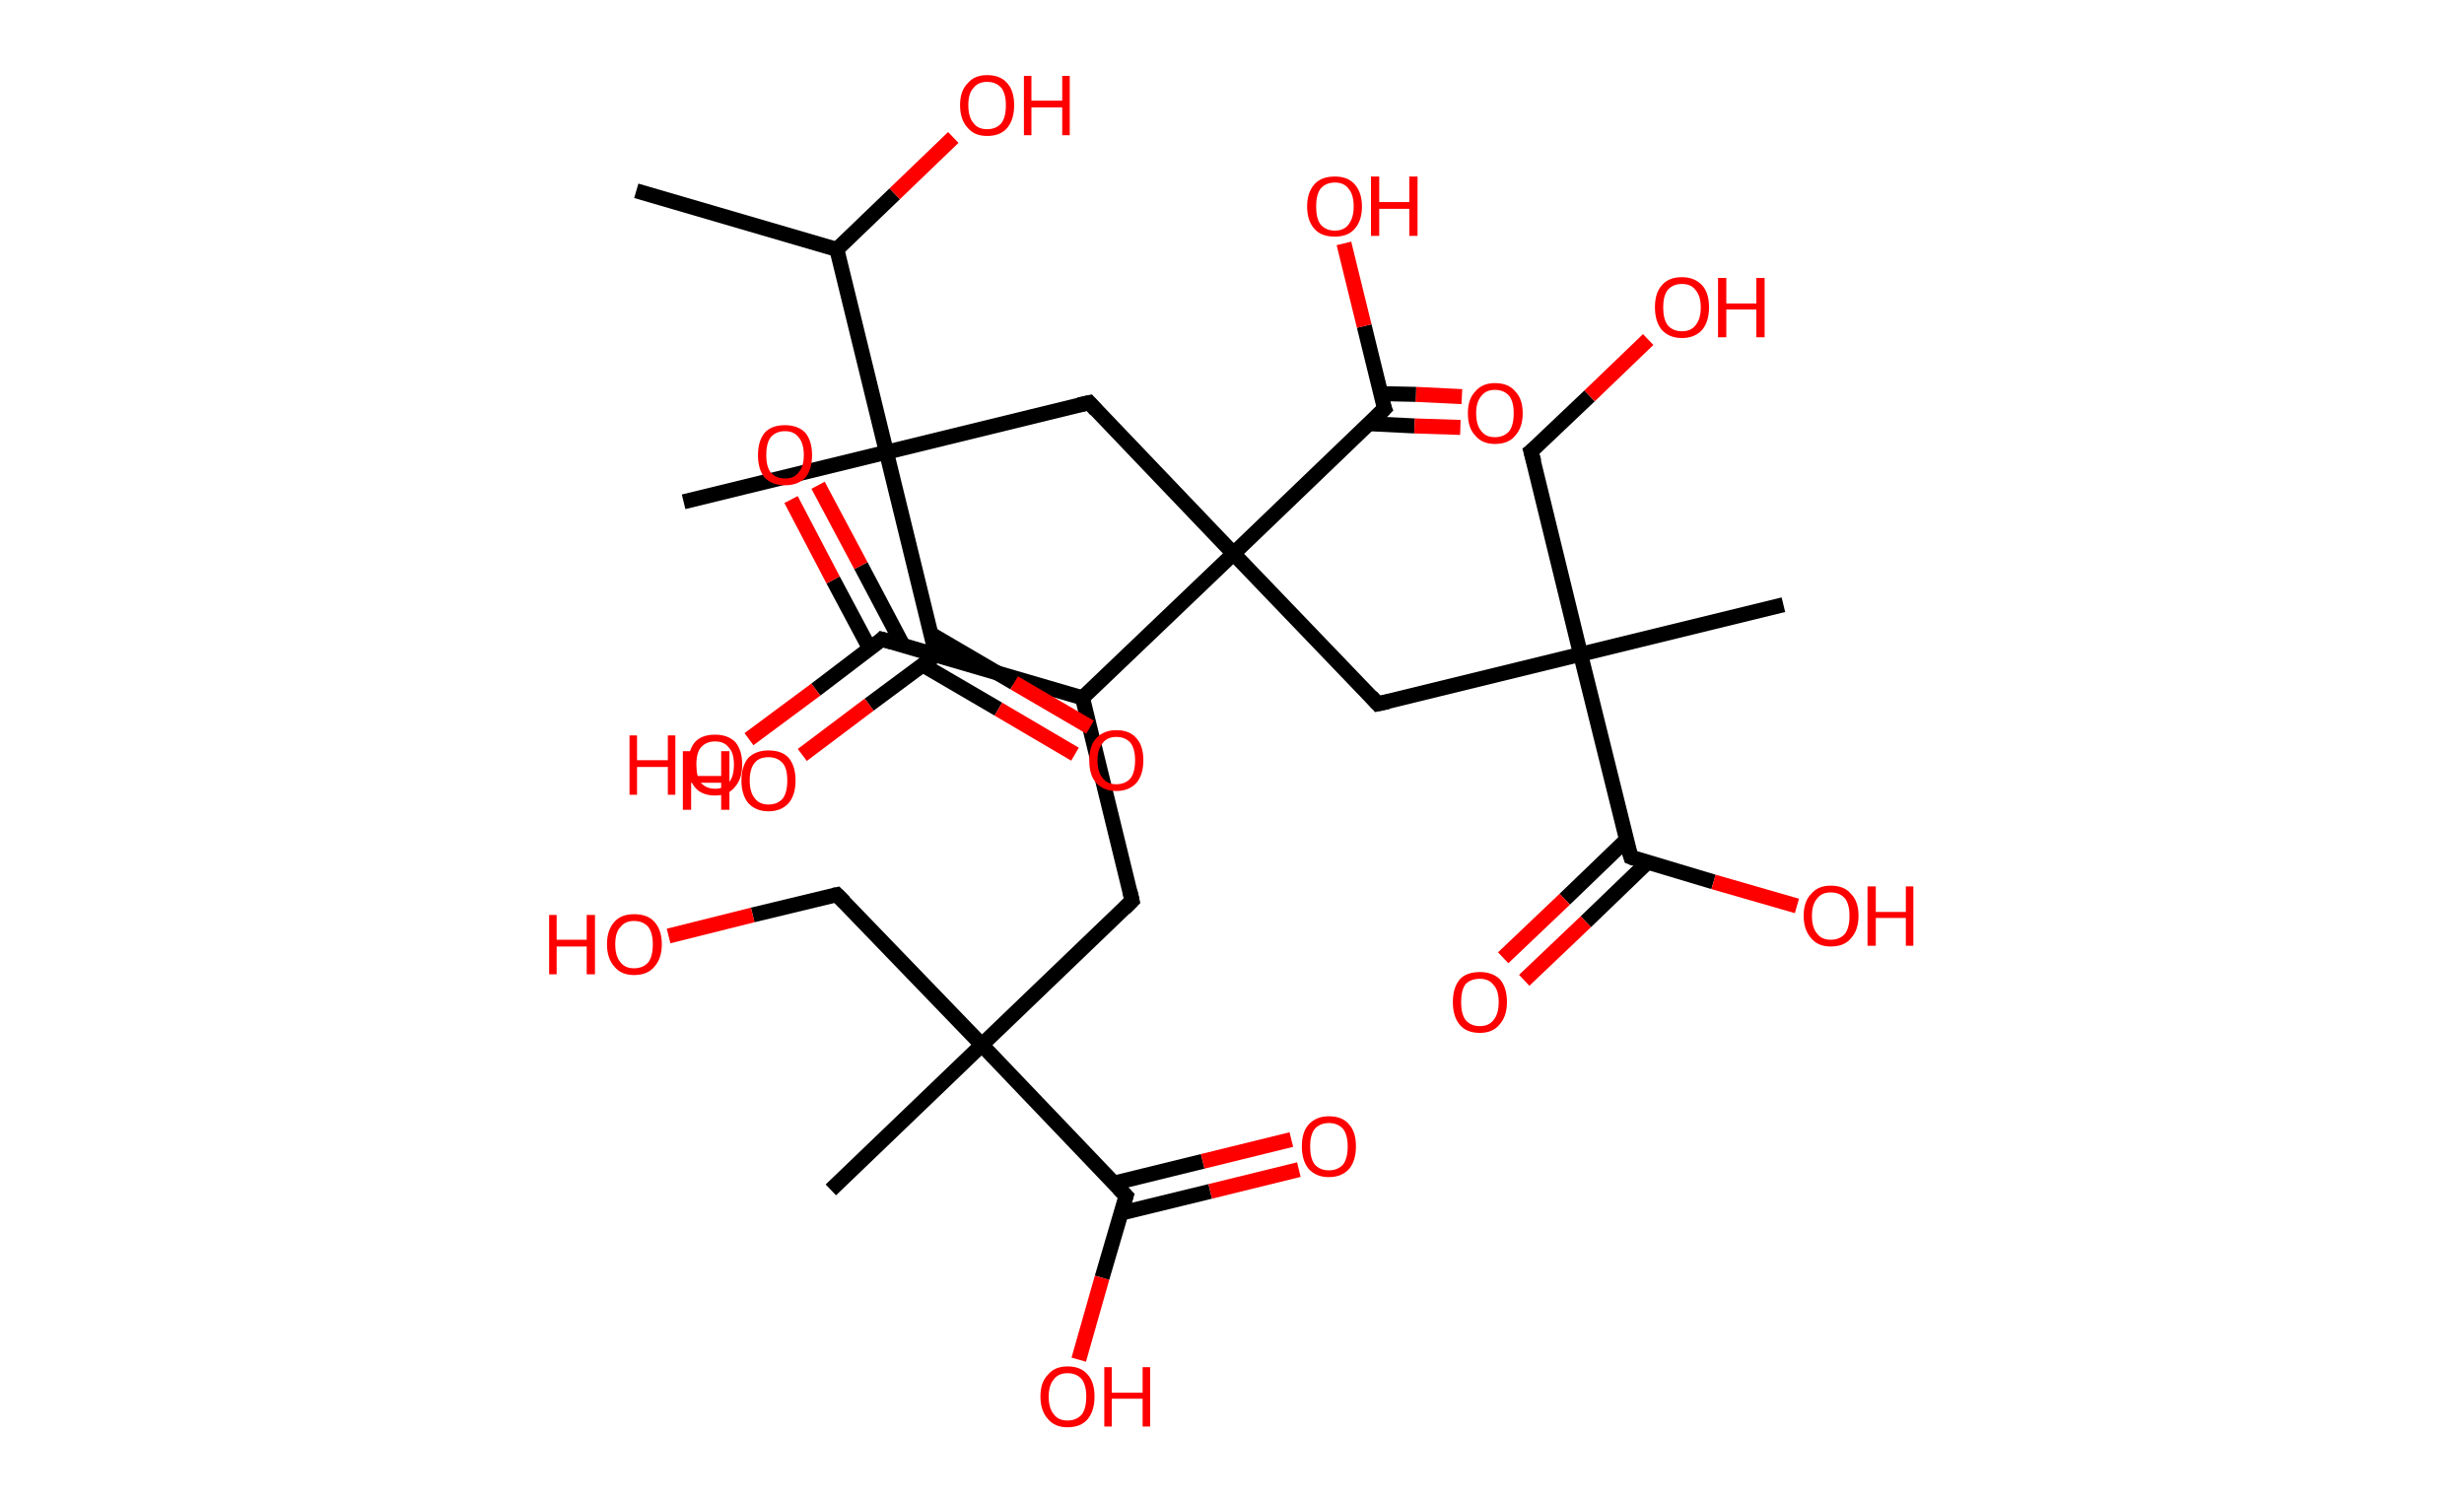 <?xml version='1.0' encoding='ASCII' standalone='yes'?>
<svg xmlns="http://www.w3.org/2000/svg" xmlns:rdkit="http://www.rdkit.org/xml" xmlns:xlink="http://www.w3.org/1999/xlink" version="1.1" baseProfile="full" xml:space="preserve" width="328px" height="200px" viewBox="0 0 328 200">
<!-- END OF HEADER -->
<rect style="opacity:1.0;fill:#FFFFFF;stroke:none" width="328.0" height="200.0" x="0.0" y="0.0"> </rect>
<path class="bond-0 atom-0 atom-1" d="M 84.7,25.4 L 111.4,33.2" style="fill:none;fill-rule:evenodd;stroke:#000000;stroke-width:2.0px;stroke-linecap:butt;stroke-linejoin:miter;stroke-opacity:1"/>
<path class="bond-1 atom-1 atom-2" d="M 111.4,33.2 L 119.1,25.8" style="fill:none;fill-rule:evenodd;stroke:#000000;stroke-width:2.0px;stroke-linecap:butt;stroke-linejoin:miter;stroke-opacity:1"/>
<path class="bond-1 atom-1 atom-2" d="M 119.1,25.8 L 126.9,18.3" style="fill:none;fill-rule:evenodd;stroke:#FF0000;stroke-width:2.0px;stroke-linecap:butt;stroke-linejoin:miter;stroke-opacity:1"/>
<path class="bond-2 atom-1 atom-3" d="M 111.4,33.2 L 118.0,60.2" style="fill:none;fill-rule:evenodd;stroke:#000000;stroke-width:2.0px;stroke-linecap:butt;stroke-linejoin:miter;stroke-opacity:1"/>
<path class="bond-3 atom-3 atom-4" d="M 118.0,60.2 L 91.0,66.8" style="fill:none;fill-rule:evenodd;stroke:#000000;stroke-width:2.0px;stroke-linecap:butt;stroke-linejoin:miter;stroke-opacity:1"/>
<path class="bond-4 atom-3 atom-5" d="M 118.0,60.2 L 145.0,53.6" style="fill:none;fill-rule:evenodd;stroke:#000000;stroke-width:2.0px;stroke-linecap:butt;stroke-linejoin:miter;stroke-opacity:1"/>
<path class="bond-5 atom-5 atom-6" d="M 145.0,53.6 L 164.2,73.7" style="fill:none;fill-rule:evenodd;stroke:#000000;stroke-width:2.0px;stroke-linecap:butt;stroke-linejoin:miter;stroke-opacity:1"/>
<path class="bond-6 atom-6 atom-7" d="M 164.2,73.7 L 183.4,93.7" style="fill:none;fill-rule:evenodd;stroke:#000000;stroke-width:2.0px;stroke-linecap:butt;stroke-linejoin:miter;stroke-opacity:1"/>
<path class="bond-7 atom-7 atom-8" d="M 183.4,93.7 L 210.4,87.1" style="fill:none;fill-rule:evenodd;stroke:#000000;stroke-width:2.0px;stroke-linecap:butt;stroke-linejoin:miter;stroke-opacity:1"/>
<path class="bond-8 atom-8 atom-9" d="M 210.4,87.1 L 237.4,80.5" style="fill:none;fill-rule:evenodd;stroke:#000000;stroke-width:2.0px;stroke-linecap:butt;stroke-linejoin:miter;stroke-opacity:1"/>
<path class="bond-9 atom-8 atom-10" d="M 210.4,87.1 L 203.8,60.1" style="fill:none;fill-rule:evenodd;stroke:#000000;stroke-width:2.0px;stroke-linecap:butt;stroke-linejoin:miter;stroke-opacity:1"/>
<path class="bond-10 atom-10 atom-11" d="M 203.8,60.1 L 211.6,52.7" style="fill:none;fill-rule:evenodd;stroke:#000000;stroke-width:2.0px;stroke-linecap:butt;stroke-linejoin:miter;stroke-opacity:1"/>
<path class="bond-10 atom-10 atom-11" d="M 211.6,52.7 L 219.4,45.2" style="fill:none;fill-rule:evenodd;stroke:#FF0000;stroke-width:2.0px;stroke-linecap:butt;stroke-linejoin:miter;stroke-opacity:1"/>
<path class="bond-11 atom-8 atom-12" d="M 210.4,87.1 L 217.1,114.1" style="fill:none;fill-rule:evenodd;stroke:#000000;stroke-width:2.0px;stroke-linecap:butt;stroke-linejoin:miter;stroke-opacity:1"/>
<path class="bond-12 atom-12 atom-13" d="M 216.5,111.8 L 208.3,119.7" style="fill:none;fill-rule:evenodd;stroke:#000000;stroke-width:2.0px;stroke-linecap:butt;stroke-linejoin:miter;stroke-opacity:1"/>
<path class="bond-12 atom-12 atom-13" d="M 208.3,119.7 L 200.1,127.5" style="fill:none;fill-rule:evenodd;stroke:#FF0000;stroke-width:2.0px;stroke-linecap:butt;stroke-linejoin:miter;stroke-opacity:1"/>
<path class="bond-12 atom-12 atom-13" d="M 219.3,114.8 L 211.1,122.7" style="fill:none;fill-rule:evenodd;stroke:#000000;stroke-width:2.0px;stroke-linecap:butt;stroke-linejoin:miter;stroke-opacity:1"/>
<path class="bond-12 atom-12 atom-13" d="M 211.1,122.7 L 202.9,130.5" style="fill:none;fill-rule:evenodd;stroke:#FF0000;stroke-width:2.0px;stroke-linecap:butt;stroke-linejoin:miter;stroke-opacity:1"/>
<path class="bond-13 atom-12 atom-14" d="M 217.1,114.1 L 228.1,117.4" style="fill:none;fill-rule:evenodd;stroke:#000000;stroke-width:2.0px;stroke-linecap:butt;stroke-linejoin:miter;stroke-opacity:1"/>
<path class="bond-13 atom-12 atom-14" d="M 228.1,117.4 L 239.2,120.6" style="fill:none;fill-rule:evenodd;stroke:#FF0000;stroke-width:2.0px;stroke-linecap:butt;stroke-linejoin:miter;stroke-opacity:1"/>
<path class="bond-14 atom-6 atom-15" d="M 164.2,73.7 L 184.3,54.4" style="fill:none;fill-rule:evenodd;stroke:#000000;stroke-width:2.0px;stroke-linecap:butt;stroke-linejoin:miter;stroke-opacity:1"/>
<path class="bond-15 atom-15 atom-16" d="M 182.2,56.4 L 188.3,56.7" style="fill:none;fill-rule:evenodd;stroke:#000000;stroke-width:2.0px;stroke-linecap:butt;stroke-linejoin:miter;stroke-opacity:1"/>
<path class="bond-15 atom-15 atom-16" d="M 188.3,56.7 L 194.4,56.9" style="fill:none;fill-rule:evenodd;stroke:#FF0000;stroke-width:2.0px;stroke-linecap:butt;stroke-linejoin:miter;stroke-opacity:1"/>
<path class="bond-15 atom-15 atom-16" d="M 183.8,52.4 L 188.5,52.5" style="fill:none;fill-rule:evenodd;stroke:#000000;stroke-width:2.0px;stroke-linecap:butt;stroke-linejoin:miter;stroke-opacity:1"/>
<path class="bond-15 atom-15 atom-16" d="M 188.5,52.5 L 194.6,52.8" style="fill:none;fill-rule:evenodd;stroke:#FF0000;stroke-width:2.0px;stroke-linecap:butt;stroke-linejoin:miter;stroke-opacity:1"/>
<path class="bond-16 atom-15 atom-17" d="M 184.3,54.4 L 181.6,43.4" style="fill:none;fill-rule:evenodd;stroke:#000000;stroke-width:2.0px;stroke-linecap:butt;stroke-linejoin:miter;stroke-opacity:1"/>
<path class="bond-16 atom-15 atom-17" d="M 181.6,43.4 L 178.9,32.4" style="fill:none;fill-rule:evenodd;stroke:#FF0000;stroke-width:2.0px;stroke-linecap:butt;stroke-linejoin:miter;stroke-opacity:1"/>
<path class="bond-17 atom-6 atom-18" d="M 164.2,73.7 L 144.1,92.9" style="fill:none;fill-rule:evenodd;stroke:#000000;stroke-width:2.0px;stroke-linecap:butt;stroke-linejoin:miter;stroke-opacity:1"/>
<path class="bond-18 atom-18 atom-19" d="M 144.1,92.9 L 150.7,119.9" style="fill:none;fill-rule:evenodd;stroke:#000000;stroke-width:2.0px;stroke-linecap:butt;stroke-linejoin:miter;stroke-opacity:1"/>
<path class="bond-19 atom-19 atom-20" d="M 150.7,119.9 L 130.7,139.1" style="fill:none;fill-rule:evenodd;stroke:#000000;stroke-width:2.0px;stroke-linecap:butt;stroke-linejoin:miter;stroke-opacity:1"/>
<path class="bond-20 atom-20 atom-21" d="M 130.7,139.1 L 110.6,158.4" style="fill:none;fill-rule:evenodd;stroke:#000000;stroke-width:2.0px;stroke-linecap:butt;stroke-linejoin:miter;stroke-opacity:1"/>
<path class="bond-21 atom-20 atom-22" d="M 130.7,139.1 L 111.4,119.1" style="fill:none;fill-rule:evenodd;stroke:#000000;stroke-width:2.0px;stroke-linecap:butt;stroke-linejoin:miter;stroke-opacity:1"/>
<path class="bond-22 atom-22 atom-23" d="M 111.4,119.1 L 100.2,121.8" style="fill:none;fill-rule:evenodd;stroke:#000000;stroke-width:2.0px;stroke-linecap:butt;stroke-linejoin:miter;stroke-opacity:1"/>
<path class="bond-22 atom-22 atom-23" d="M 100.2,121.8 L 89.0,124.6" style="fill:none;fill-rule:evenodd;stroke:#FF0000;stroke-width:2.0px;stroke-linecap:butt;stroke-linejoin:miter;stroke-opacity:1"/>
<path class="bond-23 atom-20 atom-24" d="M 130.7,139.1 L 149.9,159.2" style="fill:none;fill-rule:evenodd;stroke:#000000;stroke-width:2.0px;stroke-linecap:butt;stroke-linejoin:miter;stroke-opacity:1"/>
<path class="bond-24 atom-24 atom-25" d="M 149.2,161.5 L 161.1,158.6" style="fill:none;fill-rule:evenodd;stroke:#000000;stroke-width:2.0px;stroke-linecap:butt;stroke-linejoin:miter;stroke-opacity:1"/>
<path class="bond-24 atom-24 atom-25" d="M 161.1,158.6 L 172.9,155.7" style="fill:none;fill-rule:evenodd;stroke:#FF0000;stroke-width:2.0px;stroke-linecap:butt;stroke-linejoin:miter;stroke-opacity:1"/>
<path class="bond-24 atom-24 atom-25" d="M 148.3,157.5 L 160.1,154.6" style="fill:none;fill-rule:evenodd;stroke:#000000;stroke-width:2.0px;stroke-linecap:butt;stroke-linejoin:miter;stroke-opacity:1"/>
<path class="bond-24 atom-24 atom-25" d="M 160.1,154.6 L 171.9,151.7" style="fill:none;fill-rule:evenodd;stroke:#FF0000;stroke-width:2.0px;stroke-linecap:butt;stroke-linejoin:miter;stroke-opacity:1"/>
<path class="bond-25 atom-24 atom-26" d="M 149.9,159.2 L 146.7,170.1" style="fill:none;fill-rule:evenodd;stroke:#000000;stroke-width:2.0px;stroke-linecap:butt;stroke-linejoin:miter;stroke-opacity:1"/>
<path class="bond-25 atom-24 atom-26" d="M 146.7,170.1 L 143.6,181.0" style="fill:none;fill-rule:evenodd;stroke:#FF0000;stroke-width:2.0px;stroke-linecap:butt;stroke-linejoin:miter;stroke-opacity:1"/>
<path class="bond-26 atom-18 atom-27" d="M 144.1,92.9 L 117.4,85.1" style="fill:none;fill-rule:evenodd;stroke:#000000;stroke-width:2.0px;stroke-linecap:butt;stroke-linejoin:miter;stroke-opacity:1"/>
<path class="bond-27 atom-27 atom-28" d="M 120.2,85.9 L 114.6,75.3" style="fill:none;fill-rule:evenodd;stroke:#000000;stroke-width:2.0px;stroke-linecap:butt;stroke-linejoin:miter;stroke-opacity:1"/>
<path class="bond-27 atom-27 atom-28" d="M 114.6,75.3 L 108.9,64.6" style="fill:none;fill-rule:evenodd;stroke:#FF0000;stroke-width:2.0px;stroke-linecap:butt;stroke-linejoin:miter;stroke-opacity:1"/>
<path class="bond-27 atom-27 atom-28" d="M 115.8,86.4 L 110.9,77.2" style="fill:none;fill-rule:evenodd;stroke:#000000;stroke-width:2.0px;stroke-linecap:butt;stroke-linejoin:miter;stroke-opacity:1"/>
<path class="bond-27 atom-27 atom-28" d="M 110.9,77.2 L 105.3,66.5" style="fill:none;fill-rule:evenodd;stroke:#FF0000;stroke-width:2.0px;stroke-linecap:butt;stroke-linejoin:miter;stroke-opacity:1"/>
<path class="bond-28 atom-27 atom-29" d="M 117.4,85.1 L 108.6,91.8" style="fill:none;fill-rule:evenodd;stroke:#000000;stroke-width:2.0px;stroke-linecap:butt;stroke-linejoin:miter;stroke-opacity:1"/>
<path class="bond-28 atom-27 atom-29" d="M 108.6,91.8 L 99.7,98.4" style="fill:none;fill-rule:evenodd;stroke:#FF0000;stroke-width:2.0px;stroke-linecap:butt;stroke-linejoin:miter;stroke-opacity:1"/>
<path class="bond-29 atom-3 atom-30" d="M 118.0,60.2 L 124.6,87.2" style="fill:none;fill-rule:evenodd;stroke:#000000;stroke-width:2.0px;stroke-linecap:butt;stroke-linejoin:miter;stroke-opacity:1"/>
<path class="bond-30 atom-30 atom-31" d="M 122.8,88.5 L 132.9,94.4" style="fill:none;fill-rule:evenodd;stroke:#000000;stroke-width:2.0px;stroke-linecap:butt;stroke-linejoin:miter;stroke-opacity:1"/>
<path class="bond-30 atom-30 atom-31" d="M 132.9,94.4 L 143.1,100.4" style="fill:none;fill-rule:evenodd;stroke:#FF0000;stroke-width:2.0px;stroke-linecap:butt;stroke-linejoin:miter;stroke-opacity:1"/>
<path class="bond-30 atom-30 atom-31" d="M 123.9,84.4 L 135.0,90.9" style="fill:none;fill-rule:evenodd;stroke:#000000;stroke-width:2.0px;stroke-linecap:butt;stroke-linejoin:miter;stroke-opacity:1"/>
<path class="bond-30 atom-30 atom-31" d="M 135.0,90.9 L 145.1,96.8" style="fill:none;fill-rule:evenodd;stroke:#FF0000;stroke-width:2.0px;stroke-linecap:butt;stroke-linejoin:miter;stroke-opacity:1"/>
<path class="bond-31 atom-30 atom-32" d="M 124.6,87.2 L 115.7,93.8" style="fill:none;fill-rule:evenodd;stroke:#000000;stroke-width:2.0px;stroke-linecap:butt;stroke-linejoin:miter;stroke-opacity:1"/>
<path class="bond-31 atom-30 atom-32" d="M 115.7,93.8 L 106.8,100.5" style="fill:none;fill-rule:evenodd;stroke:#FF0000;stroke-width:2.0px;stroke-linecap:butt;stroke-linejoin:miter;stroke-opacity:1"/>
<path d="M 143.6,53.9 L 145.0,53.6 L 145.9,54.6" style="fill:none;stroke:#000000;stroke-width:2.0px;stroke-linecap:butt;stroke-linejoin:miter;stroke-opacity:1;"/>
<path d="M 182.5,92.7 L 183.4,93.7 L 184.8,93.4" style="fill:none;stroke:#000000;stroke-width:2.0px;stroke-linecap:butt;stroke-linejoin:miter;stroke-opacity:1;"/>
<path d="M 204.2,61.5 L 203.8,60.1 L 204.2,59.8" style="fill:none;stroke:#000000;stroke-width:2.0px;stroke-linecap:butt;stroke-linejoin:miter;stroke-opacity:1;"/>
<path d="M 216.7,112.8 L 217.1,114.1 L 217.6,114.3" style="fill:none;stroke:#000000;stroke-width:2.0px;stroke-linecap:butt;stroke-linejoin:miter;stroke-opacity:1;"/>
<path d="M 183.3,55.4 L 184.3,54.4 L 184.1,53.9" style="fill:none;stroke:#000000;stroke-width:2.0px;stroke-linecap:butt;stroke-linejoin:miter;stroke-opacity:1;"/>
<path d="M 150.4,118.6 L 150.7,119.9 L 149.7,120.9" style="fill:none;stroke:#000000;stroke-width:2.0px;stroke-linecap:butt;stroke-linejoin:miter;stroke-opacity:1;"/>
<path d="M 112.4,120.1 L 111.4,119.1 L 110.9,119.2" style="fill:none;stroke:#000000;stroke-width:2.0px;stroke-linecap:butt;stroke-linejoin:miter;stroke-opacity:1;"/>
<path d="M 148.9,158.2 L 149.9,159.2 L 149.7,159.8" style="fill:none;stroke:#000000;stroke-width:2.0px;stroke-linecap:butt;stroke-linejoin:miter;stroke-opacity:1;"/>
<path d="M 118.8,85.5 L 117.4,85.1 L 117.0,85.5" style="fill:none;stroke:#000000;stroke-width:2.0px;stroke-linecap:butt;stroke-linejoin:miter;stroke-opacity:1;"/>
<path d="M 124.3,85.9 L 124.6,87.2 L 124.1,87.5" style="fill:none;stroke:#000000;stroke-width:2.0px;stroke-linecap:butt;stroke-linejoin:miter;stroke-opacity:1;"/>
<path class="atom-2" d="M 127.8 14.0 Q 127.8 12.1, 128.8 11.1 Q 129.7 10.0, 131.4 10.0 Q 133.2 10.0, 134.1 11.1 Q 135.0 12.1, 135.0 14.0 Q 135.0 15.9, 134.1 17.0 Q 133.2 18.1, 131.4 18.1 Q 129.7 18.1, 128.8 17.0 Q 127.8 15.9, 127.8 14.0 M 131.4 17.2 Q 132.6 17.2, 133.3 16.4 Q 133.9 15.6, 133.9 14.0 Q 133.9 12.5, 133.3 11.7 Q 132.6 10.9, 131.4 10.9 Q 130.2 10.9, 129.6 11.7 Q 128.9 12.4, 128.9 14.0 Q 128.9 15.6, 129.6 16.4 Q 130.2 17.2, 131.4 17.2 " fill="#FF0000"/>
<path class="atom-2" d="M 136.3 10.1 L 137.3 10.1 L 137.3 13.4 L 141.4 13.4 L 141.4 10.1 L 142.4 10.1 L 142.4 18.0 L 141.4 18.0 L 141.4 14.3 L 137.3 14.3 L 137.3 18.0 L 136.3 18.0 L 136.3 10.1 " fill="#FF0000"/>
<path class="atom-11" d="M 220.3 40.9 Q 220.3 39.0, 221.2 38.0 Q 222.1 36.9, 223.9 36.9 Q 225.6 36.9, 226.6 38.0 Q 227.5 39.0, 227.5 40.9 Q 227.5 42.8, 226.6 43.9 Q 225.6 45.0, 223.9 45.0 Q 222.2 45.0, 221.2 43.9 Q 220.3 42.8, 220.3 40.9 M 223.9 44.1 Q 225.1 44.1, 225.7 43.3 Q 226.4 42.5, 226.4 40.9 Q 226.4 39.4, 225.7 38.6 Q 225.1 37.8, 223.9 37.8 Q 222.7 37.8, 222.0 38.6 Q 221.4 39.4, 221.4 40.9 Q 221.4 42.5, 222.0 43.3 Q 222.7 44.1, 223.9 44.1 " fill="#FF0000"/>
<path class="atom-11" d="M 228.7 37.0 L 229.8 37.0 L 229.8 40.4 L 233.8 40.4 L 233.8 37.0 L 234.9 37.0 L 234.9 44.9 L 233.8 44.9 L 233.8 41.2 L 229.8 41.2 L 229.8 44.9 L 228.7 44.9 L 228.7 37.0 " fill="#FF0000"/>
<path class="atom-13" d="M 193.4 133.4 Q 193.4 131.5, 194.3 130.4 Q 195.2 129.4, 197.0 129.4 Q 198.7 129.4, 199.7 130.4 Q 200.6 131.5, 200.6 133.4 Q 200.6 135.3, 199.6 136.4 Q 198.7 137.5, 197.0 137.5 Q 195.2 137.5, 194.3 136.4 Q 193.4 135.3, 193.4 133.4 M 197.0 136.6 Q 198.2 136.6, 198.8 135.8 Q 199.5 135.0, 199.5 133.4 Q 199.5 131.8, 198.8 131.1 Q 198.2 130.3, 197.0 130.3 Q 195.8 130.3, 195.1 131.0 Q 194.5 131.8, 194.5 133.4 Q 194.5 135.0, 195.1 135.8 Q 195.8 136.6, 197.0 136.6 " fill="#FF0000"/>
<path class="atom-14" d="M 240.1 121.9 Q 240.1 120.0, 241.1 119.0 Q 242.0 117.9, 243.7 117.9 Q 245.5 117.9, 246.4 119.0 Q 247.4 120.0, 247.4 121.9 Q 247.4 123.8, 246.4 124.9 Q 245.5 126.0, 243.7 126.0 Q 242.0 126.0, 241.1 124.9 Q 240.1 123.8, 240.1 121.9 M 243.7 125.1 Q 244.9 125.1, 245.6 124.3 Q 246.2 123.5, 246.2 121.9 Q 246.2 120.4, 245.6 119.6 Q 244.9 118.8, 243.7 118.8 Q 242.5 118.8, 241.9 119.6 Q 241.2 120.4, 241.2 121.9 Q 241.2 123.5, 241.9 124.3 Q 242.5 125.1, 243.7 125.1 " fill="#FF0000"/>
<path class="atom-14" d="M 248.6 118.0 L 249.7 118.0 L 249.7 121.4 L 253.7 121.4 L 253.7 118.0 L 254.7 118.0 L 254.7 125.9 L 253.7 125.9 L 253.7 122.2 L 249.7 122.2 L 249.7 125.9 L 248.6 125.9 L 248.6 118.0 " fill="#FF0000"/>
<path class="atom-16" d="M 195.4 55.0 Q 195.4 53.1, 196.4 52.1 Q 197.3 51.0, 199.0 51.0 Q 200.8 51.0, 201.7 52.1 Q 202.7 53.1, 202.7 55.0 Q 202.7 56.9, 201.7 58.0 Q 200.8 59.1, 199.0 59.1 Q 197.3 59.1, 196.4 58.0 Q 195.4 57.0, 195.4 55.0 M 199.0 58.2 Q 200.2 58.2, 200.9 57.4 Q 201.5 56.6, 201.5 55.0 Q 201.5 53.5, 200.9 52.7 Q 200.2 51.9, 199.0 51.9 Q 197.8 51.9, 197.2 52.7 Q 196.5 53.5, 196.5 55.0 Q 196.5 56.6, 197.2 57.4 Q 197.8 58.2, 199.0 58.2 " fill="#FF0000"/>
<path class="atom-17" d="M 174.0 27.5 Q 174.0 25.6, 175.0 24.5 Q 175.9 23.5, 177.7 23.5 Q 179.4 23.5, 180.3 24.5 Q 181.3 25.6, 181.3 27.5 Q 181.3 29.4, 180.3 30.5 Q 179.4 31.5, 177.7 31.5 Q 175.9 31.5, 175.0 30.5 Q 174.0 29.4, 174.0 27.5 M 177.7 30.7 Q 178.9 30.7, 179.5 29.9 Q 180.2 29.0, 180.2 27.5 Q 180.2 25.9, 179.5 25.1 Q 178.9 24.3, 177.7 24.3 Q 176.5 24.3, 175.8 25.1 Q 175.2 25.9, 175.2 27.5 Q 175.2 29.1, 175.8 29.9 Q 176.5 30.7, 177.7 30.7 " fill="#FF0000"/>
<path class="atom-17" d="M 182.5 23.5 L 183.6 23.5 L 183.6 26.9 L 187.6 26.9 L 187.6 23.5 L 188.7 23.5 L 188.7 31.4 L 187.6 31.4 L 187.6 27.8 L 183.6 27.8 L 183.6 31.4 L 182.5 31.4 L 182.5 23.5 " fill="#FF0000"/>
<path class="atom-23" d="M 73.1 121.8 L 74.1 121.8 L 74.1 125.1 L 78.1 125.1 L 78.1 121.8 L 79.2 121.8 L 79.2 129.7 L 78.1 129.7 L 78.1 126.0 L 74.1 126.0 L 74.1 129.7 L 73.1 129.7 L 73.1 121.8 " fill="#FF0000"/>
<path class="atom-23" d="M 80.8 125.7 Q 80.8 123.8, 81.8 122.7 Q 82.7 121.7, 84.4 121.7 Q 86.2 121.7, 87.1 122.7 Q 88.1 123.8, 88.1 125.7 Q 88.1 127.6, 87.1 128.7 Q 86.2 129.8, 84.4 129.8 Q 82.7 129.8, 81.8 128.7 Q 80.8 127.6, 80.8 125.7 M 84.4 128.9 Q 85.6 128.9, 86.3 128.1 Q 86.9 127.3, 86.9 125.7 Q 86.9 124.2, 86.3 123.4 Q 85.6 122.6, 84.4 122.6 Q 83.2 122.6, 82.6 123.4 Q 81.9 124.1, 81.9 125.7 Q 81.9 127.3, 82.6 128.1 Q 83.2 128.9, 84.4 128.9 " fill="#FF0000"/>
<path class="atom-25" d="M 173.3 152.6 Q 173.3 150.7, 174.2 149.7 Q 175.2 148.6, 176.9 148.6 Q 178.7 148.6, 179.6 149.7 Q 180.5 150.7, 180.5 152.6 Q 180.5 154.5, 179.6 155.6 Q 178.6 156.7, 176.9 156.7 Q 175.2 156.7, 174.2 155.6 Q 173.3 154.5, 173.3 152.6 M 176.9 155.8 Q 178.1 155.8, 178.8 155.0 Q 179.4 154.2, 179.4 152.6 Q 179.4 151.1, 178.8 150.3 Q 178.1 149.5, 176.9 149.5 Q 175.7 149.5, 175.0 150.3 Q 174.4 151.1, 174.4 152.6 Q 174.4 154.2, 175.0 155.0 Q 175.7 155.8, 176.9 155.8 " fill="#FF0000"/>
<path class="atom-26" d="M 138.5 185.9 Q 138.5 184.0, 139.5 183.0 Q 140.4 181.9, 142.1 181.9 Q 143.9 181.9, 144.8 183.0 Q 145.7 184.0, 145.7 185.9 Q 145.7 187.8, 144.8 188.9 Q 143.9 190.0, 142.1 190.0 Q 140.4 190.0, 139.5 188.9 Q 138.5 187.8, 138.5 185.9 M 142.1 189.1 Q 143.3 189.1, 144.0 188.3 Q 144.6 187.5, 144.6 185.9 Q 144.6 184.4, 144.0 183.6 Q 143.3 182.8, 142.1 182.8 Q 140.9 182.8, 140.3 183.6 Q 139.6 184.4, 139.6 185.9 Q 139.6 187.5, 140.3 188.3 Q 140.9 189.1, 142.1 189.1 " fill="#FF0000"/>
<path class="atom-26" d="M 147.0 182.0 L 148.0 182.0 L 148.0 185.4 L 152.1 185.4 L 152.1 182.0 L 153.1 182.0 L 153.1 189.9 L 152.1 189.9 L 152.1 186.2 L 148.0 186.2 L 148.0 189.9 L 147.0 189.9 L 147.0 182.0 " fill="#FF0000"/>
<path class="atom-28" d="M 100.9 60.6 Q 100.9 58.7, 101.8 57.6 Q 102.7 56.6, 104.5 56.6 Q 106.2 56.6, 107.2 57.6 Q 108.1 58.7, 108.1 60.6 Q 108.1 62.5, 107.2 63.6 Q 106.2 64.6, 104.5 64.6 Q 102.8 64.6, 101.8 63.6 Q 100.9 62.5, 100.9 60.6 M 104.5 63.7 Q 105.7 63.7, 106.3 62.9 Q 107.0 62.1, 107.0 60.6 Q 107.0 59.0, 106.3 58.2 Q 105.7 57.4, 104.5 57.4 Q 103.3 57.4, 102.6 58.2 Q 102.0 59.0, 102.0 60.6 Q 102.0 62.1, 102.6 62.9 Q 103.3 63.7, 104.5 63.7 " fill="#FF0000"/>
<path class="atom-29" d="M 83.8 97.9 L 84.8 97.9 L 84.8 101.2 L 88.9 101.2 L 88.9 97.9 L 89.9 97.9 L 89.9 105.8 L 88.9 105.8 L 88.9 102.1 L 84.8 102.1 L 84.8 105.8 L 83.8 105.8 L 83.8 97.9 " fill="#FF0000"/>
<path class="atom-29" d="M 91.6 101.8 Q 91.6 99.9, 92.5 98.8 Q 93.4 97.8, 95.2 97.8 Q 96.9 97.8, 97.9 98.8 Q 98.8 99.9, 98.8 101.8 Q 98.8 103.7, 97.8 104.8 Q 96.9 105.9, 95.2 105.9 Q 93.4 105.9, 92.5 104.8 Q 91.6 103.7, 91.6 101.8 M 95.2 105.0 Q 96.4 105.0, 97.0 104.2 Q 97.7 103.4, 97.7 101.8 Q 97.7 100.2, 97.0 99.5 Q 96.4 98.7, 95.2 98.7 Q 94.0 98.7, 93.3 99.5 Q 92.7 100.2, 92.7 101.8 Q 92.7 103.4, 93.3 104.2 Q 94.0 105.0, 95.2 105.0 " fill="#FF0000"/>
<path class="atom-31" d="M 145.0 101.2 Q 145.0 99.3, 145.9 98.3 Q 146.9 97.2, 148.6 97.2 Q 150.4 97.2, 151.3 98.3 Q 152.2 99.3, 152.2 101.2 Q 152.2 103.1, 151.3 104.2 Q 150.3 105.3, 148.6 105.3 Q 146.9 105.3, 145.9 104.2 Q 145.0 103.2, 145.0 101.2 M 148.6 104.4 Q 149.8 104.4, 150.5 103.6 Q 151.1 102.8, 151.1 101.2 Q 151.1 99.7, 150.5 98.9 Q 149.8 98.1, 148.6 98.1 Q 147.4 98.1, 146.8 98.9 Q 146.1 99.7, 146.1 101.2 Q 146.1 102.8, 146.8 103.6 Q 147.4 104.4, 148.6 104.4 " fill="#FF0000"/>
<path class="atom-32" d="M 90.9 100.0 L 92.0 100.0 L 92.0 103.3 L 96.0 103.3 L 96.0 100.0 L 97.1 100.0 L 97.1 107.8 L 96.0 107.8 L 96.0 104.2 L 92.0 104.2 L 92.0 107.8 L 90.9 107.8 L 90.9 100.0 " fill="#FF0000"/>
<path class="atom-32" d="M 98.7 103.9 Q 98.7 102.0, 99.6 100.9 Q 100.6 99.9, 102.3 99.9 Q 104.1 99.9, 105.0 100.9 Q 105.9 102.0, 105.9 103.9 Q 105.9 105.8, 105.0 106.9 Q 104.0 108.0, 102.3 108.0 Q 100.6 108.0, 99.6 106.9 Q 98.7 105.8, 98.7 103.9 M 102.3 107.1 Q 103.5 107.1, 104.2 106.3 Q 104.8 105.5, 104.8 103.9 Q 104.8 102.3, 104.2 101.6 Q 103.5 100.8, 102.3 100.8 Q 101.1 100.8, 100.5 101.5 Q 99.8 102.3, 99.8 103.9 Q 99.8 105.5, 100.5 106.3 Q 101.1 107.1, 102.3 107.1 " fill="#FF0000"/>
</svg>
